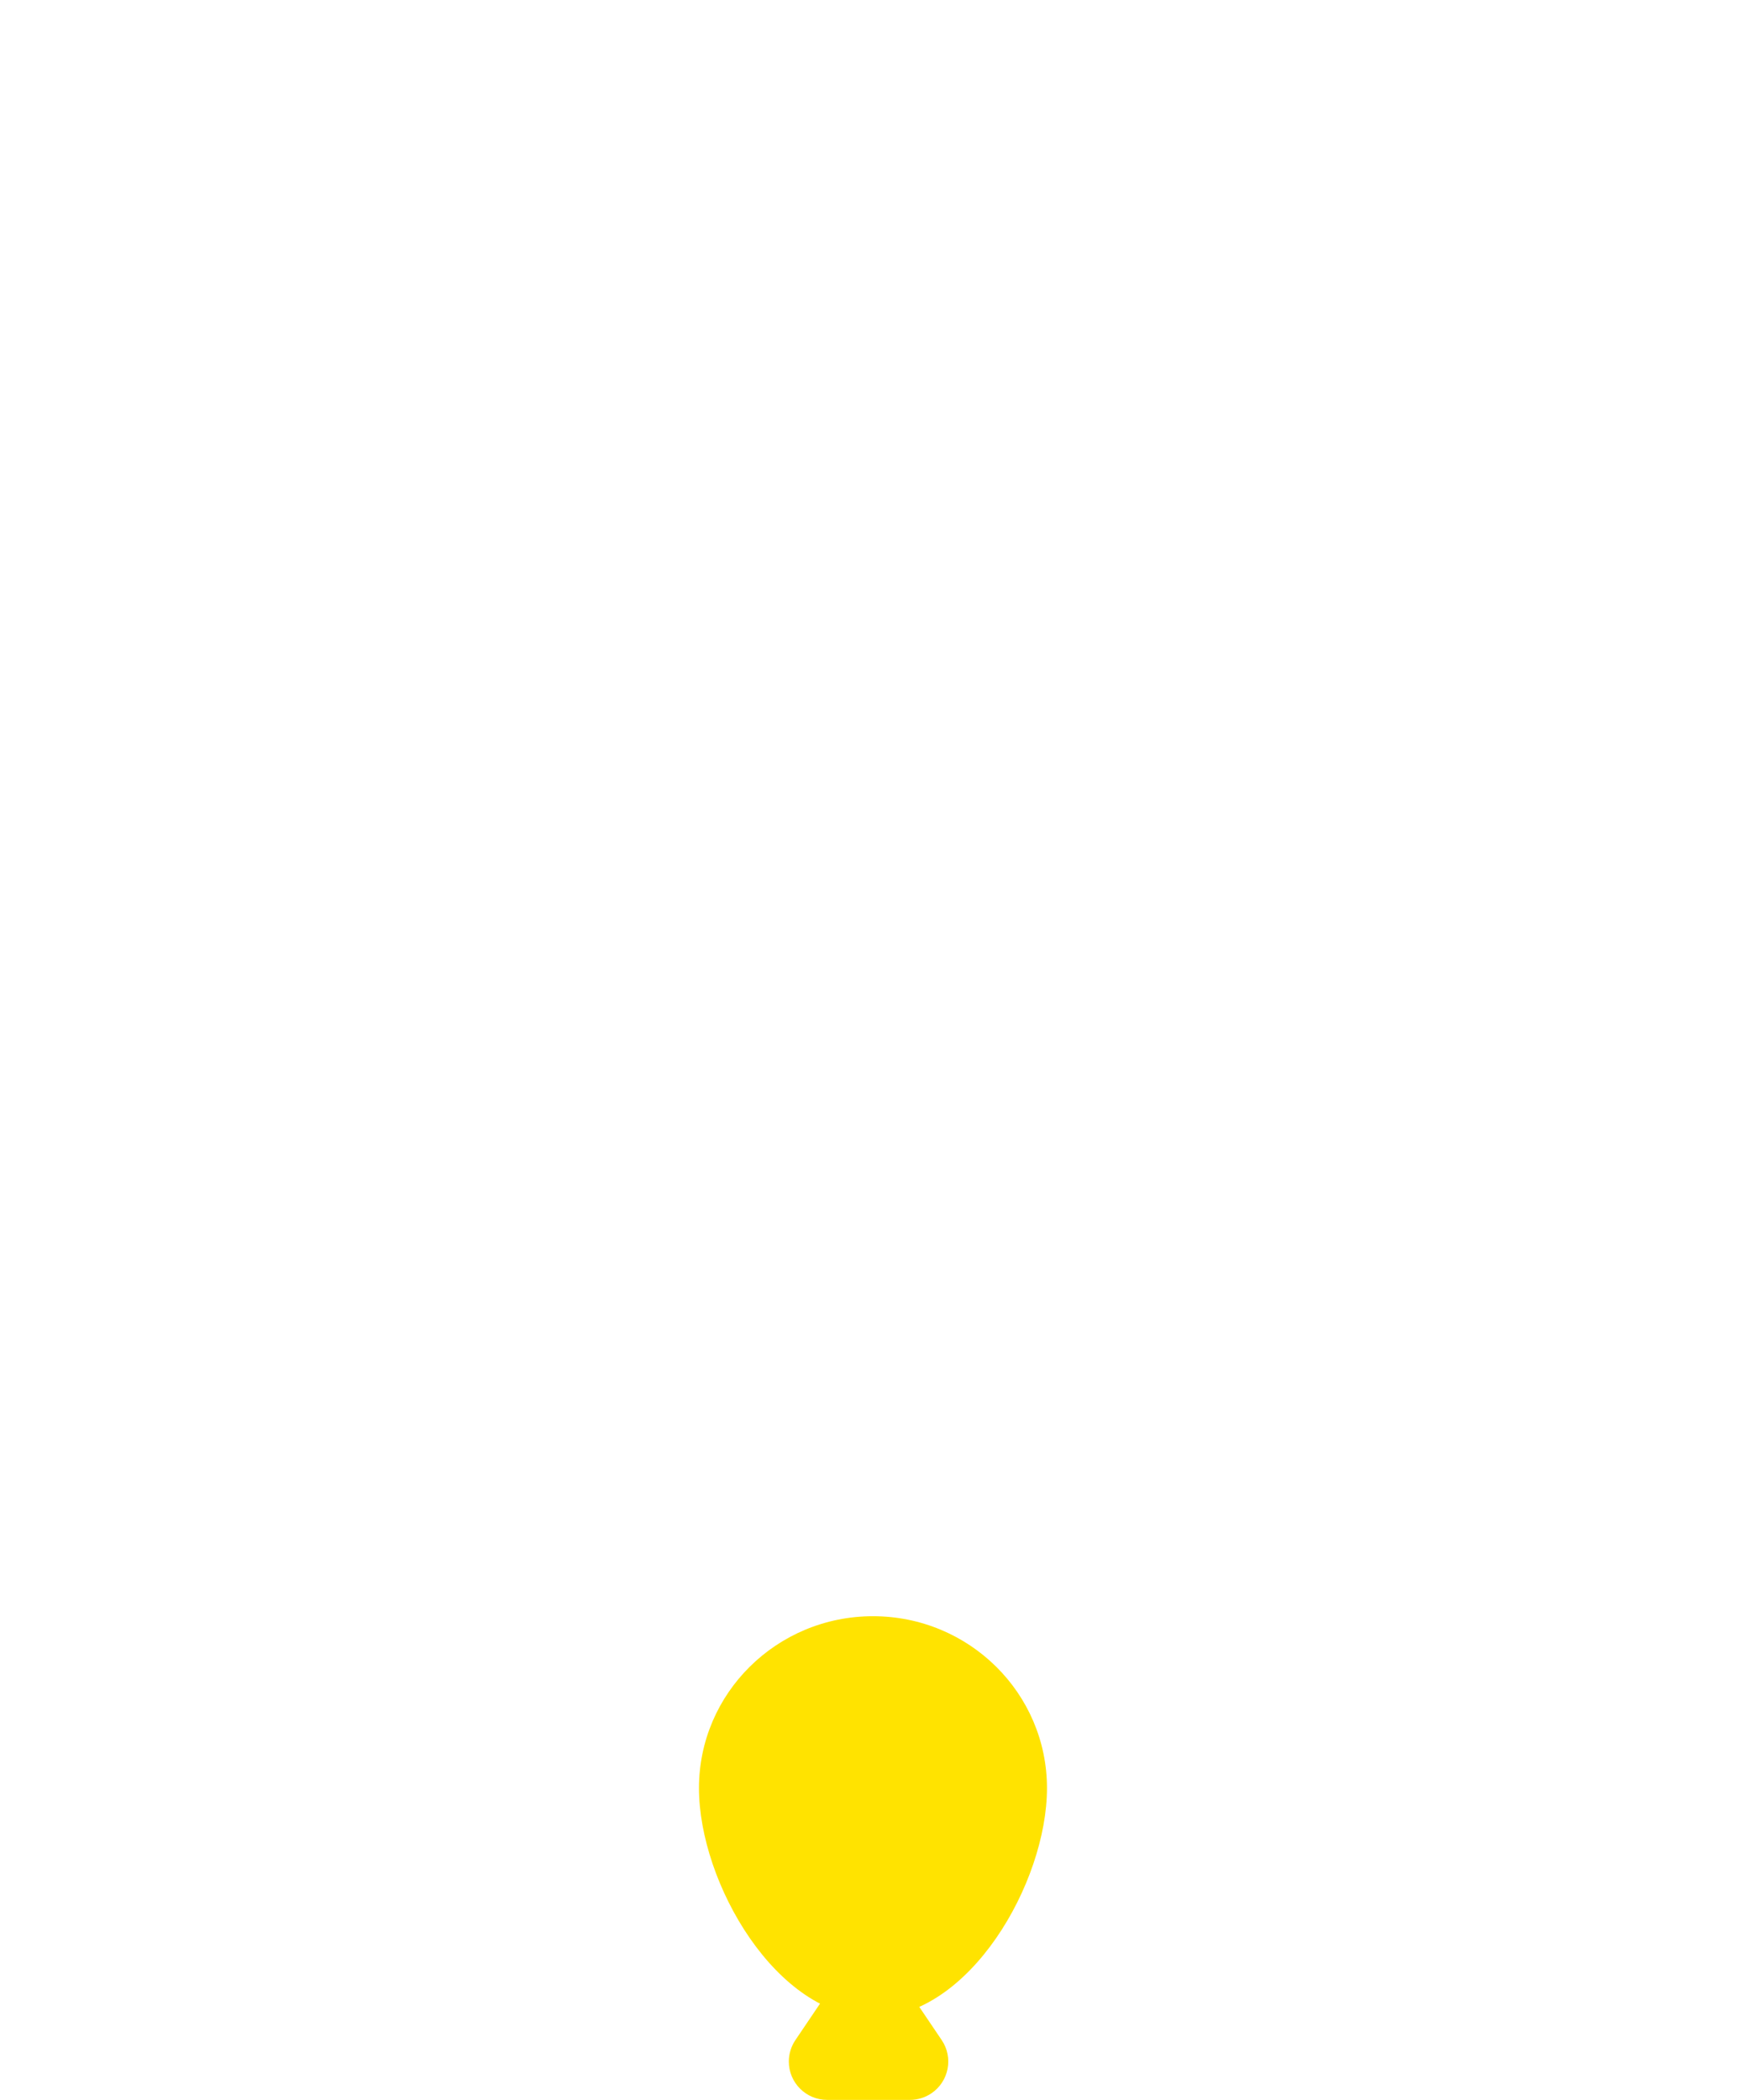 <?xml version="1.0" encoding="UTF-8"?>
<svg width="591px" height="712px" viewBox="0 0 591 712" version="1.1" xmlns="http://www.w3.org/2000/svg" xmlns:xlink="http://www.w3.org/1999/xlink">
    <title>balloon1@2x</title>
    <g id="Page-2" stroke="none" stroke-width="1" fill="none" fill-rule="evenodd">
        <g id="iPad-Pro-11″" transform="translate(-121, -241)">
            <g id="balloon1" transform="translate(121, 241)">
                <path d="M296,684 C328.585,684 355,638.476 355,606.286 C355,574.095 328.585,548 296,548 C263.415,548 237,574.095 237,606.286 C237,638.476 263.415,684 296,684 Z" id="Size1" fill="#FFE300"></path>
                <path d="M305.273,670.949 L319.305,691.724 C323.323,697.673 321.758,705.754 315.808,709.773 C313.659,711.224 311.125,712 308.532,712 L280.468,712 C273.289,712 267.468,706.18 267.468,699 C267.468,696.407 268.244,693.873 269.695,691.724 L283.727,670.949 C287.746,665 295.827,663.434 301.776,667.453 C303.155,668.384 304.342,669.571 305.273,670.949 Z" id="Triangle" fill="#FFE300"></path>
                <path d="M295.5,680 C458.7,680 591,452.38 591,291.429 C591,130.477 458.7,0 295.5,0 C132.3,0 0,130.477 0,291.429 C0,452.38 132.3,680 295.5,680 Z" id="Frame"></path>
            </g>
        </g>
    </g>
</svg>